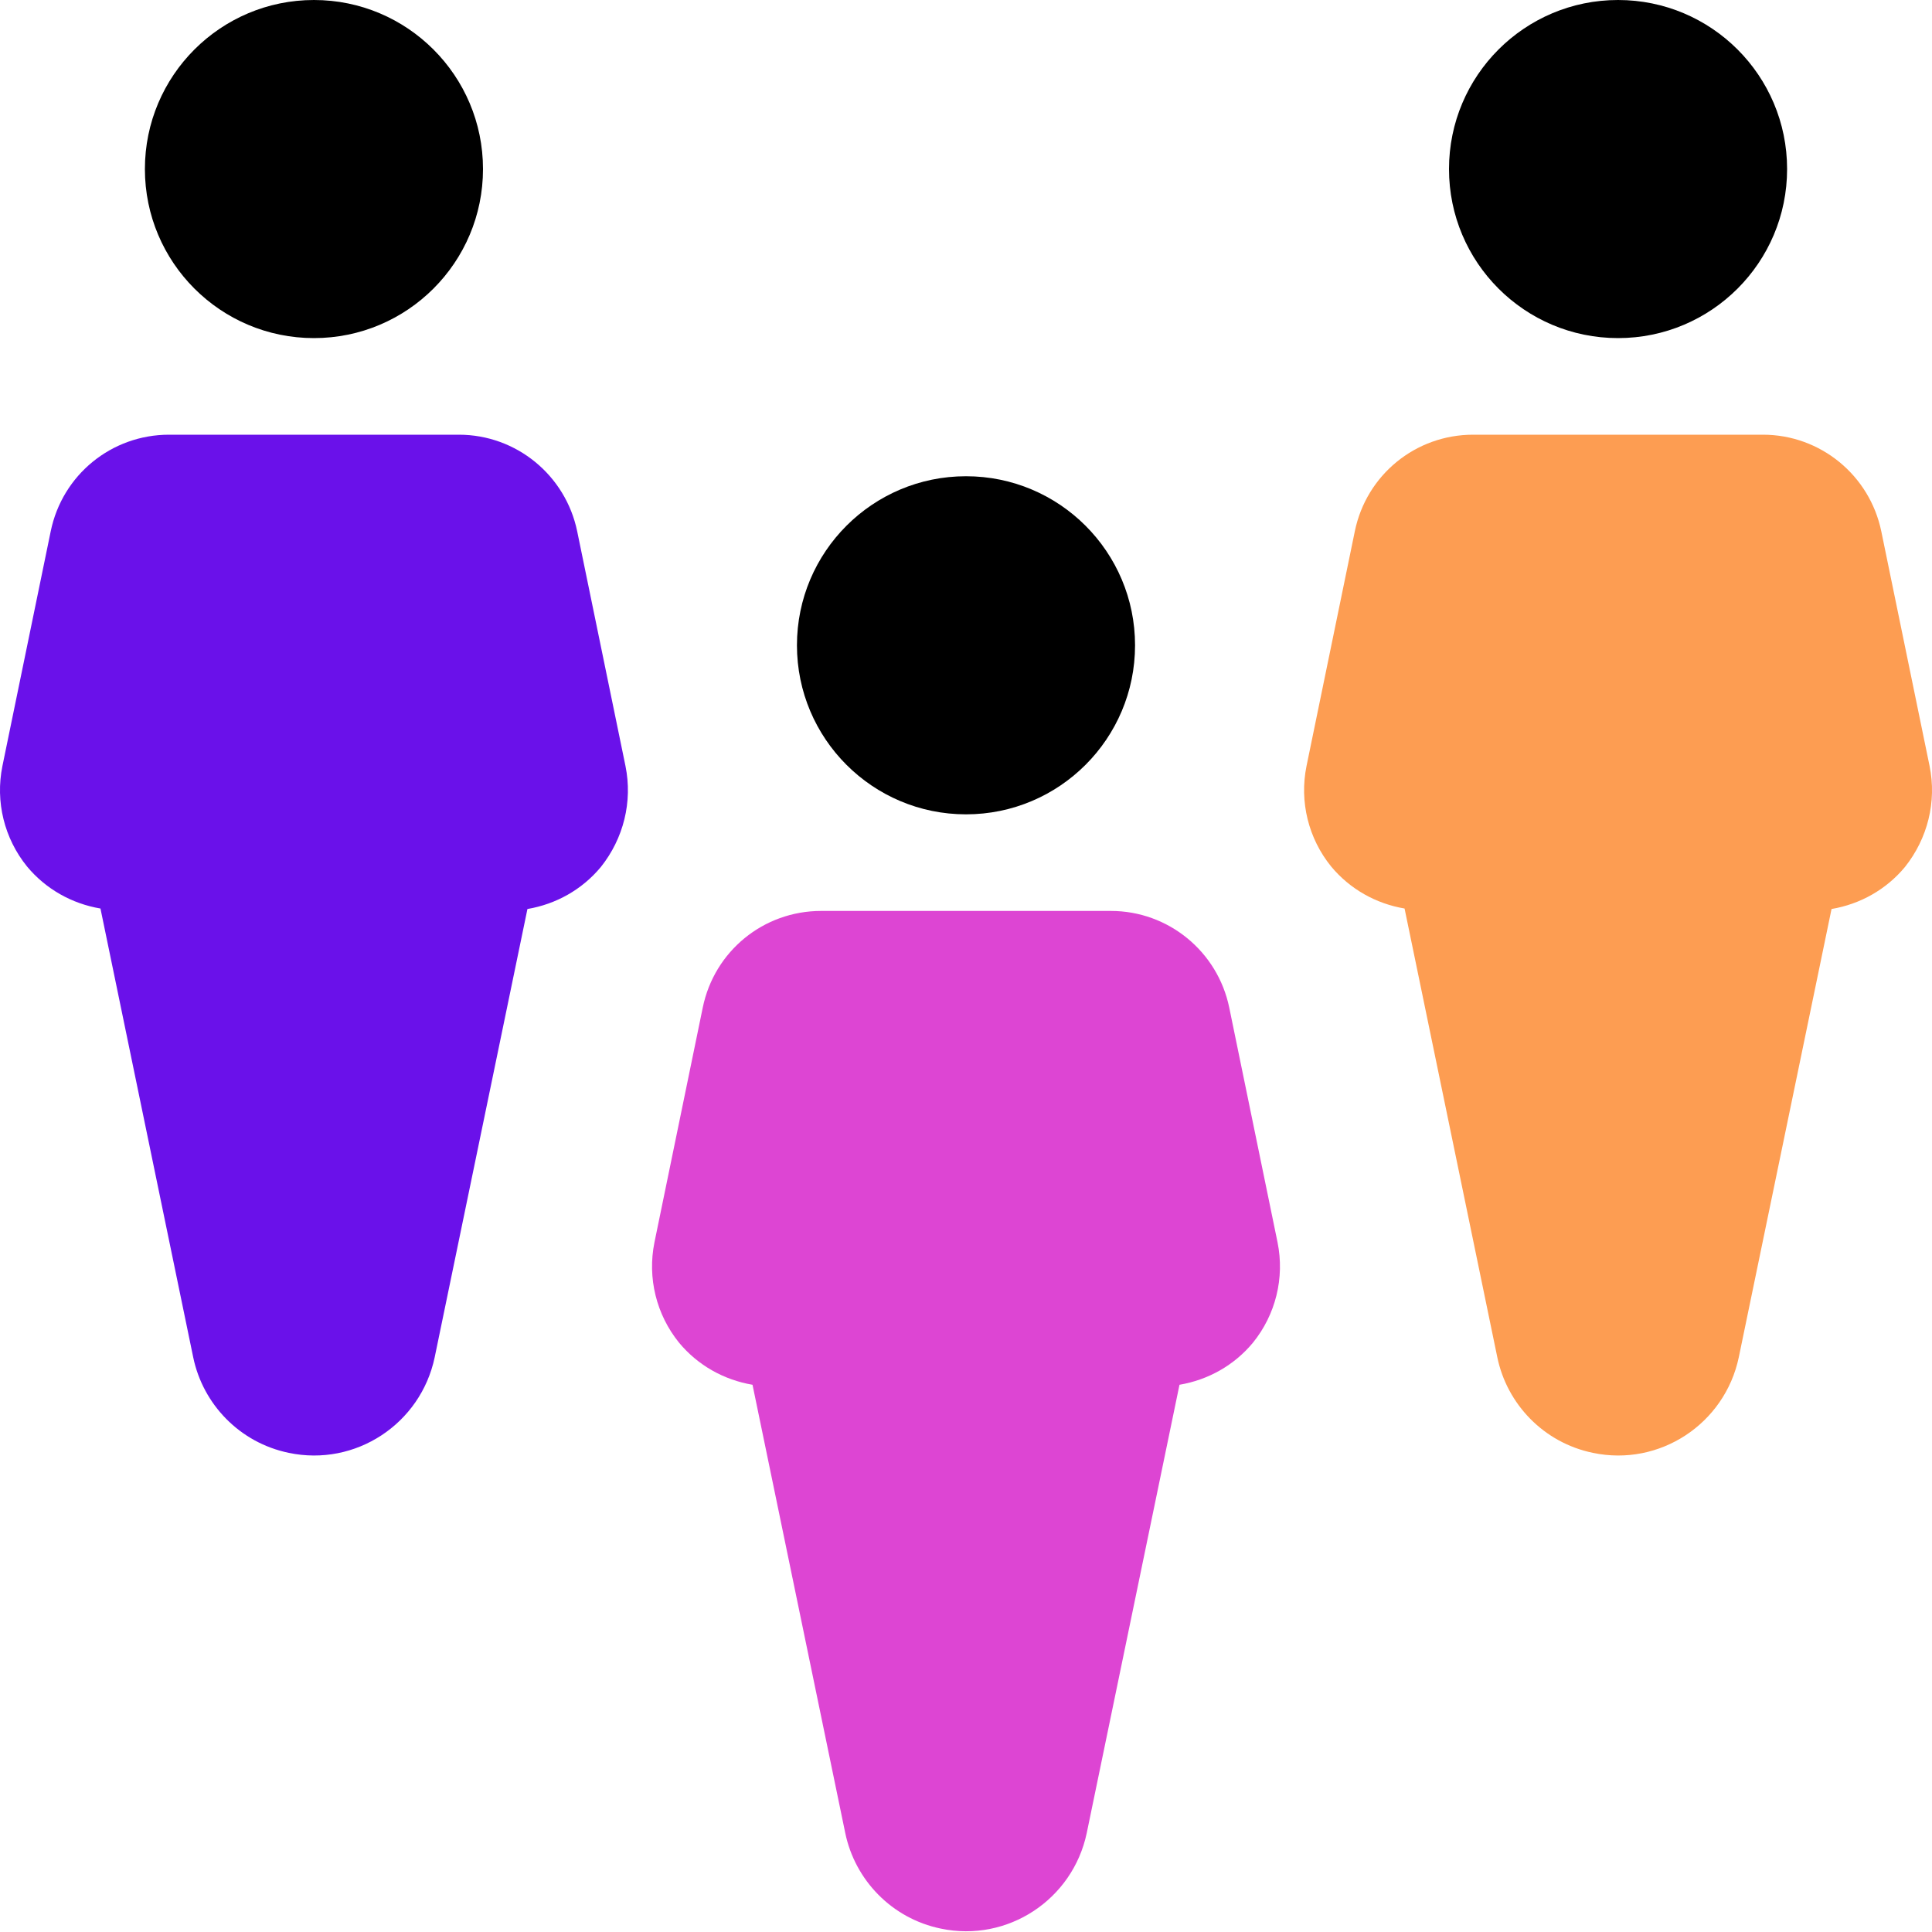 <svg width="60" height="60" viewBox="0 0 60 60" fill="none" xmlns="http://www.w3.org/2000/svg">
<g clip-path="url(#clip0)">
<path d="M9.75 10.5C12.649 10.5 15 8.149 15 5.25C15 2.351 12.649 0 9.75 0C6.851 0 4.5 2.351 4.5 5.25C4.5 8.149 6.851 10.5 9.75 10.5Z" fill="black"/>
<path d="M19.425 23.79L17.925 16.5C17.565 14.76 16.035 13.5 14.25 13.5H5.25C3.465 13.5 1.935 14.745 1.575 16.5L0.075 23.79C-0.15 24.9 0.135 26.04 0.84 26.91C1.425 27.615 2.235 28.065 3.12 28.215L6 42.15C6.3 43.605 7.44 44.805 8.97 45.12C11.04 45.555 13.065 44.22 13.5 42.15L16.38 28.23C17.265 28.08 18.075 27.63 18.66 26.925C19.365 26.04 19.65 24.9 19.425 23.79Z" fill="#6A11EA"/>
<path d="M50.25 10.5C53.15 10.5 55.5 8.149 55.5 5.25C55.5 2.351 53.15 0 50.25 0C47.35 0 45 2.351 45 5.25C45 8.149 47.35 10.5 50.25 10.5Z" fill="black"/>
<path d="M59.925 23.79L58.425 16.5C58.065 14.76 56.535 13.5 54.75 13.5H45.75C43.965 13.5 42.435 14.745 42.075 16.5L40.575 23.79C40.35 24.9 40.635 26.04 41.34 26.91C41.925 27.615 42.735 28.065 43.62 28.215L46.5 42.15C46.8 43.605 47.94 44.805 49.47 45.12C51.54 45.555 53.565 44.22 54 42.15L56.88 28.23C57.765 28.08 58.575 27.63 59.16 26.925C59.865 26.04 60.15 24.9 59.925 23.79Z" fill="#FD9D52"/>
<path d="M30 25.29C32.9 25.29 35.25 22.939 35.25 20.04C35.25 17.14 32.9 14.79 30 14.79C27.101 14.79 24.75 17.14 24.75 20.04C24.75 22.939 27.101 25.29 30 25.29Z" fill="black"/>
<path d="M39.675 38.58L38.175 31.29C37.815 29.55 36.285 28.29 34.5 28.29H25.5C23.715 28.29 22.185 29.535 21.825 31.29L20.325 38.58C20.1 39.69 20.385 40.83 21.09 41.7C21.675 42.405 22.485 42.855 23.37 43.005L26.25 56.925C26.55 58.38 27.69 59.58 29.22 59.895C31.29 60.33 33.315 58.995 33.75 56.925L36.63 43.005C37.515 42.855 38.325 42.405 38.91 41.7C39.615 40.83 39.9 39.69 39.675 38.58Z" fill="#DD45D3"/>
</g>
<defs>
<clipPath id="clip0">
<rect width="60" height="60" fill="white"/>
</clipPath>
</defs>
</svg>
